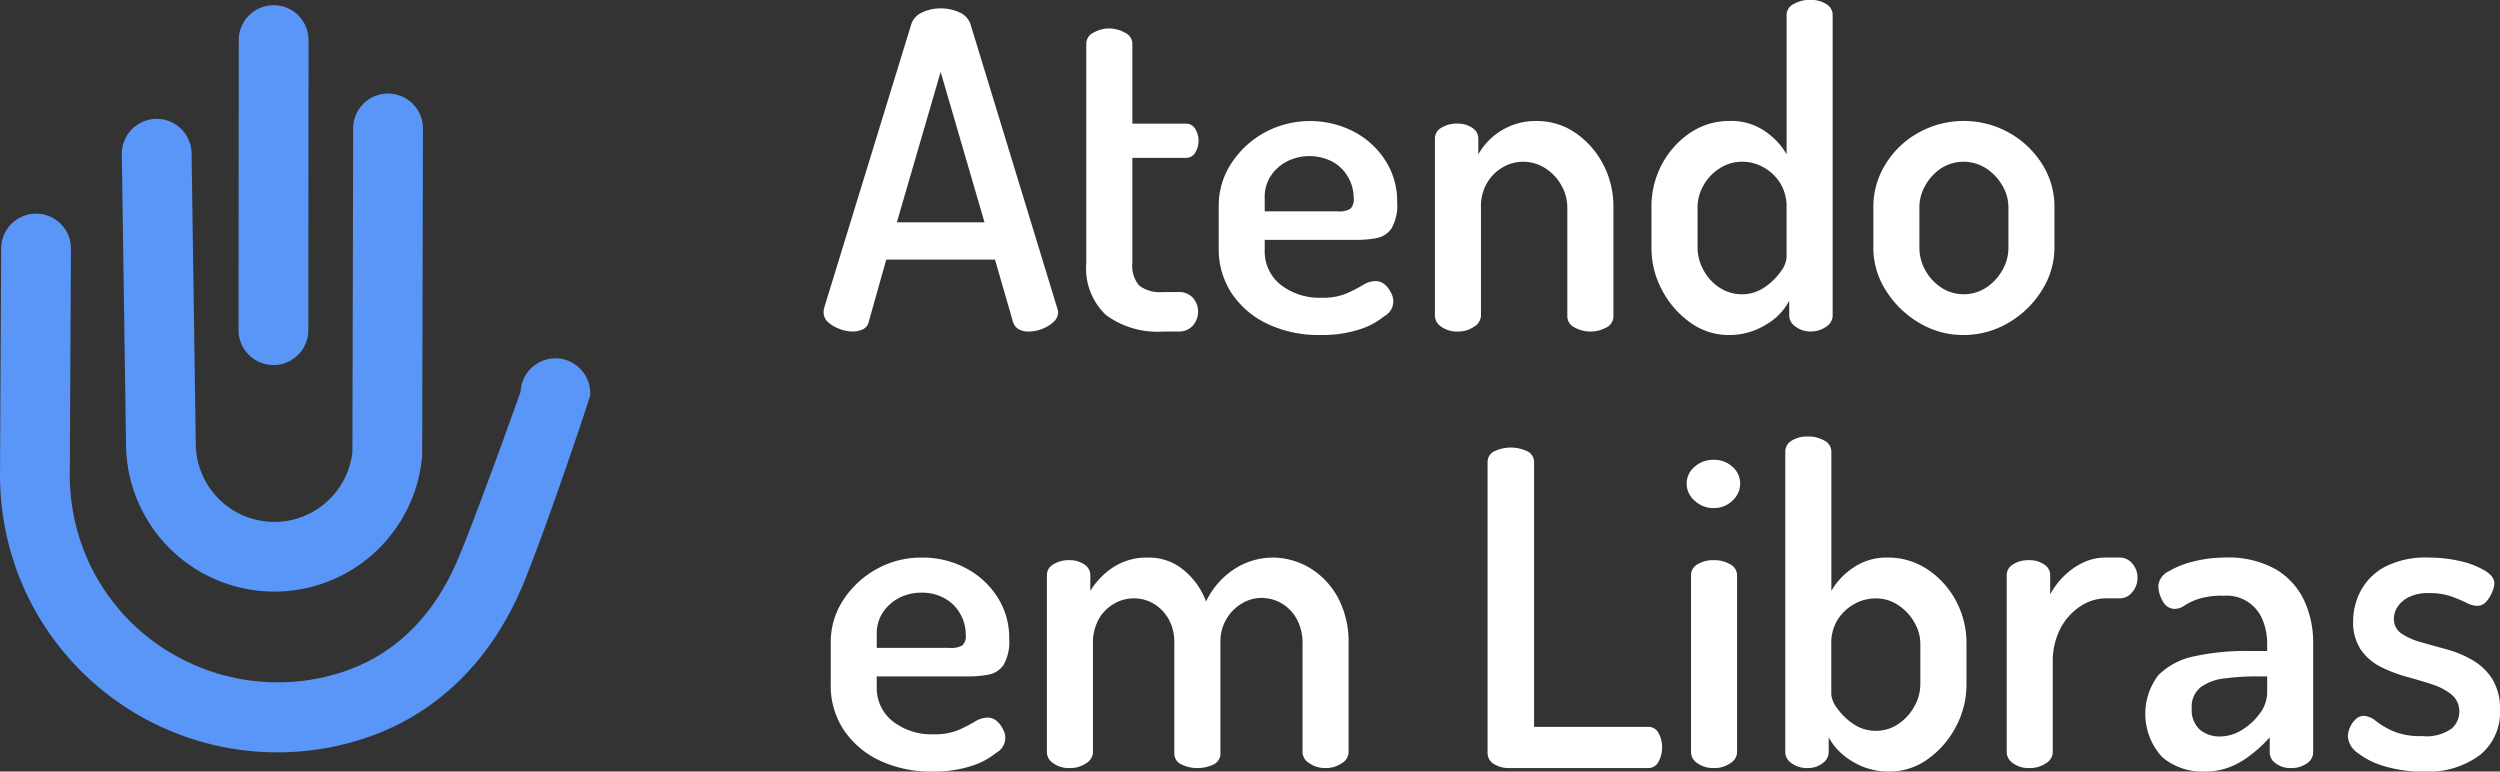 <svg xmlns="http://www.w3.org/2000/svg" width="162.542" height="50.164" viewBox="0 0 162.542 50.164"><rect x="0" y="0" width="162.542" height="50.164" fill="#333333" stroke="none"/><defs><style>.a{fill:#fff;}.b{fill:#5996f7;}</style></defs><g transform="translate(-363.751 -214.918)"><g transform="translate(417.301 214.918)"><path class="a" d="M387.885,236.155a2.4,2.4,0,0,1-.854-.173,2.134,2.134,0,0,1-.741-.44A.849.849,0,0,1,386,234.9a1.678,1.678,0,0,1,.029-.255l5.674-18.475a1.286,1.286,0,0,1,.724-.77,2.8,2.8,0,0,1,1.184-.255,2.843,2.843,0,0,1,1.211.255,1.287,1.287,0,0,1,.729.77l5.643,18.475a.893.893,0,0,1,.058.255.862.862,0,0,1-.3.628,2.216,2.216,0,0,1-.741.455,2.379,2.379,0,0,1-.871.173,1.331,1.331,0,0,1-.64-.144.8.8,0,0,1-.385-.484l-1.17-4.048h-7.07l-1.141,4.048a.688.688,0,0,1-.385.484A1.516,1.516,0,0,1,387.885,236.155Zm2.878-7.1h5.7l-2.852-9.78Z" transform="translate(-386.003 -214.6)"/><path class="a" d="M398.088,235.39a5.638,5.638,0,0,1-3.706-1.071,4.156,4.156,0,0,1-1.283-3.379V216.658a.8.8,0,0,1,.469-.7,2.005,2.005,0,0,1,1.013-.272,2.084,2.084,0,0,1,1.028.272.8.8,0,0,1,.484.7v5.217h3.477a.685.685,0,0,1,.614.342,1.492,1.492,0,0,1,0,1.54.68.68,0,0,1-.614.342h-3.477v6.842a1.98,1.98,0,0,0,.44,1.456,2.229,2.229,0,0,0,1.555.426h.97a1.23,1.23,0,0,1,.984.385,1.375,1.375,0,0,1,0,1.781,1.2,1.2,0,0,1-.984.4Z" transform="translate(-376.022 -213.835)"/><path class="a" d="M403.29,232.1a7.8,7.8,0,0,1-3.422-.712,5.768,5.768,0,0,1-2.337-1.981,5.2,5.2,0,0,1-.854-2.979v-2.71a4.988,4.988,0,0,1,.811-2.765,6.064,6.064,0,0,1,2.154-2.009,6.226,6.226,0,0,1,5.785-.084,5.405,5.405,0,0,1,2.067,1.867,4.859,4.859,0,0,1,.785,2.736,3.005,3.005,0,0,1-.371,1.711,1.505,1.505,0,0,1-.97.626,6.6,6.6,0,0,1-1.254.113h-6.016v.657a2.759,2.759,0,0,0,1.042,2.267,4.1,4.1,0,0,0,2.664.84,3.961,3.961,0,0,0,1.627-.284,10.476,10.476,0,0,0,1.054-.541,1.569,1.569,0,0,1,.8-.258.922.922,0,0,1,.628.229,1.645,1.645,0,0,1,.4.542,1.091,1.091,0,0,1-.443,1.511,4.738,4.738,0,0,1-1.639.869A7.836,7.836,0,0,1,403.29,232.1Zm-3.622-8.04H404.4a1.443,1.443,0,0,0,.84-.169.849.849,0,0,0,.214-.686,2.7,2.7,0,0,0-.371-1.381,2.606,2.606,0,0,0-1.025-1,3.268,3.268,0,0,0-2.938-.014,2.821,2.821,0,0,0-1.054.941,2.47,2.47,0,0,0-.4,1.4Z" transform="translate(-370.99 -210.319)"/><path class="a" d="M404,231.874a1.726,1.726,0,0,1-1.071-.315.873.873,0,0,1-.411-.683V219.329a.808.808,0,0,1,.411-.7,1.926,1.926,0,0,1,1.071-.272,1.639,1.639,0,0,1,.941.272.813.813,0,0,1,.4.7v1.025a4.26,4.26,0,0,1,3.822-2.166,4.344,4.344,0,0,1,2.467.756,5.582,5.582,0,0,1,1.81,2.024,5.874,5.874,0,0,1,.684,2.837v7.07a.807.807,0,0,1-.469.741,2.143,2.143,0,0,1-1.042.258,2.1,2.1,0,0,1-1-.258.807.807,0,0,1-.486-.741V223.8a2.877,2.877,0,0,0-.383-1.425,3.142,3.142,0,0,0-1.042-1.112,2.639,2.639,0,0,0-2.765-.072,2.825,2.825,0,0,0-1.025,1.011,3.018,3.018,0,0,0-.4,1.6v7.07a.867.867,0,0,1-.443.683A1.793,1.793,0,0,1,404,231.874Z" transform="translate(-362.775 -210.319)"/><path class="a" d="M413.387,236.7a4.241,4.241,0,0,1-2.481-.8,5.974,5.974,0,0,1-1.839-2.1,5.79,5.79,0,0,1-.7-2.78V228.4a5.8,5.8,0,0,1,.7-2.837,5.657,5.657,0,0,1,1.839-2.024,4.506,4.506,0,0,1,2.539-.756,3.866,3.866,0,0,1,2.308.671,4.582,4.582,0,0,1,1.4,1.494v-9.065a.8.8,0,0,1,.455-.7,2.079,2.079,0,0,1,1.083-.272,1.868,1.868,0,0,1,1.042.272.813.813,0,0,1,.414.7v19.587a.876.876,0,0,1-.414.683,1.677,1.677,0,0,1-1.042.315,1.528,1.528,0,0,1-.953-.315.869.869,0,0,1-.414-.683v-1a3.869,3.869,0,0,1-1.511,1.555A4.526,4.526,0,0,1,413.387,236.7Zm.857-2.65a2.536,2.536,0,0,0,1.48-.457,4.031,4.031,0,0,0,1.042-1.013,1.754,1.754,0,0,0,.385-.9V228.4a2.879,2.879,0,0,0-.428-1.6,3,3,0,0,0-1.083-1.011,2.823,2.823,0,0,0-1.369-.356,2.662,2.662,0,0,0-1.468.428,3.07,3.07,0,0,0-1.054,1.112,2.855,2.855,0,0,0-.385,1.425v2.623a3.015,3.015,0,0,0,.385,1.454,3.066,3.066,0,0,0,1.04,1.141A2.619,2.619,0,0,0,414.243,234.05Z" transform="translate(-354.544 -214.918)"/><path class="a" d="M420.208,232.1a5.531,5.531,0,0,1-2.881-.8,6.315,6.315,0,0,1-2.151-2.1,5.149,5.149,0,0,1-.813-2.78V223.8a5.264,5.264,0,0,1,.784-2.794,5.817,5.817,0,0,1,2.137-2.053,6.064,6.064,0,0,1,5.889-.014,6.032,6.032,0,0,1,2.151,2.024,5.159,5.159,0,0,1,.813,2.837v2.623a5.168,5.168,0,0,1-.813,2.765,6.21,6.21,0,0,1-2.166,2.11A5.708,5.708,0,0,1,420.208,232.1Zm.029-2.65a2.622,2.622,0,0,0,1.454-.428,3.266,3.266,0,0,0,1.054-1.126,2.91,2.91,0,0,0,.4-1.468V223.8a2.776,2.776,0,0,0-.4-1.425,3.286,3.286,0,0,0-1.054-1.112,2.709,2.709,0,0,0-2.924,0,3.2,3.2,0,0,0-1.025,1.112,2.855,2.855,0,0,0-.385,1.425v2.623a2.994,2.994,0,0,0,.385,1.468,3.14,3.14,0,0,0,1.04,1.126A2.624,2.624,0,0,0,420.237,229.451Z" transform="translate(-346.114 -210.319)"/><g transform="translate(0.462 28.383)"><path class="a" d="M392.808,243.894a7.8,7.8,0,0,1-3.422-.712,5.769,5.769,0,0,1-2.337-1.981,5.2,5.2,0,0,1-.854-2.979v-2.71a4.988,4.988,0,0,1,.811-2.765,6.064,6.064,0,0,1,2.154-2.009,5.933,5.933,0,0,1,2.965-.756,6,6,0,0,1,2.823.671,5.416,5.416,0,0,1,2.065,1.867,4.86,4.86,0,0,1,.784,2.736,3.005,3.005,0,0,1-.371,1.711,1.505,1.505,0,0,1-.97.626,6.6,6.6,0,0,1-1.254.113h-6.016v.657a2.766,2.766,0,0,0,1.042,2.267,4.1,4.1,0,0,0,2.666.84,3.957,3.957,0,0,0,1.624-.284,10.463,10.463,0,0,0,1.054-.542,1.569,1.569,0,0,1,.8-.257.922.922,0,0,1,.628.229,1.611,1.611,0,0,1,.4.541,1.093,1.093,0,0,1-.44,1.511,4.772,4.772,0,0,1-1.641.869A7.836,7.836,0,0,1,392.808,243.894Zm-3.622-8.04h4.734a1.443,1.443,0,0,0,.84-.168.852.852,0,0,0,.214-.686,2.7,2.7,0,0,0-.371-1.381,2.606,2.606,0,0,0-1.025-1,3.049,3.049,0,0,0-1.482-.356,3.1,3.1,0,0,0-1.456.342,2.822,2.822,0,0,0-1.054.941,2.468,2.468,0,0,0-.4,1.4Z" transform="translate(-386.195 -222.113)"/><path class="a" d="M393.517,243.666a1.713,1.713,0,0,1-1.068-.313.873.873,0,0,1-.414-.683V231.123a.8.8,0,0,1,.414-.7,1.912,1.912,0,0,1,1.068-.272,1.639,1.639,0,0,1,.941.272.815.815,0,0,1,.4.7v1.025a4.9,4.9,0,0,1,1.425-1.494,3.972,3.972,0,0,1,2.366-.671,3.492,3.492,0,0,1,2.267.8,4.8,4.8,0,0,1,1.468,2.053,5.15,5.15,0,0,1,1.911-2.154,4.622,4.622,0,0,1,2.394-.7,4.726,4.726,0,0,1,2.409.655,5.058,5.058,0,0,1,1.839,1.911,6.1,6.1,0,0,1,.712,3.051v7.07a.864.864,0,0,1-.443.683,1.792,1.792,0,0,1-1.068.313,1.753,1.753,0,0,1-1.04-.313.864.864,0,0,1-.443-.683V235.6a3.226,3.226,0,0,0-.385-1.639A2.608,2.608,0,0,0,406,232.605a2.473,2.473,0,0,0-1.283.356,2.864,2.864,0,0,0-1.4,2.58V242.7a.77.77,0,0,1-.469.741,2.371,2.371,0,0,1-1.042.226,2.316,2.316,0,0,1-1-.226.767.767,0,0,1-.486-.741V235.57A3.134,3.134,0,0,0,399.96,234a2.685,2.685,0,0,0-.97-1.011,2.5,2.5,0,0,0-1.312-.356,2.553,2.553,0,0,0-1.266.342,2.658,2.658,0,0,0-1,1,3.17,3.17,0,0,0-.383,1.624v7.07a.87.87,0,0,1-.443.683A1.792,1.792,0,0,1,393.517,243.666Z" transform="translate(-377.981 -222.113)"/><path class="a" d="M405.283,247.847a1.75,1.75,0,0,1-.914-.255.82.82,0,0,1-.428-.741V227.979a.772.772,0,0,1,.472-.741,2.484,2.484,0,0,1,2.082,0,.769.769,0,0,1,.469.741v17.19h7.412a.735.735,0,0,1,.686.414,1.887,1.887,0,0,1,.226.927,1.919,1.919,0,0,1-.226.912.734.734,0,0,1-.686.426Z" transform="translate(-361.236 -226.294)"/><path class="a" d="M411.085,230.478a1.752,1.752,0,0,1-1.254-.486,1.461,1.461,0,0,1-.513-1.083,1.434,1.434,0,0,1,.513-1.112,1.825,1.825,0,0,1,1.254-.457,1.744,1.744,0,0,1,1.213.457,1.452,1.452,0,0,1,.5,1.112,1.479,1.479,0,0,1-.5,1.083A1.677,1.677,0,0,1,411.085,230.478Zm0,16.9a1.718,1.718,0,0,1-1.068-.313.879.879,0,0,1-.414-.683V234.839a.81.81,0,0,1,.414-.7,1.917,1.917,0,0,1,1.068-.272,2.017,2.017,0,0,1,1.071.272.8.8,0,0,1,.44.7v11.547a.867.867,0,0,1-.44.683A1.8,1.8,0,0,1,411.085,247.382Z" transform="translate(-353.67 -225.829)"/><path class="a" d="M418.741,248.493a4.443,4.443,0,0,1-2.409-.669,4.08,4.08,0,0,1-1.526-1.555v1a.886.886,0,0,1-.4.683,1.522,1.522,0,0,1-.97.313,1.676,1.676,0,0,1-1.042-.313.876.876,0,0,1-.411-.683V227.682a.81.81,0,0,1,.411-.7,1.869,1.869,0,0,1,1.042-.272,2.067,2.067,0,0,1,1.1.272.8.8,0,0,1,.443.7v9.065a4.546,4.546,0,0,1,1.4-1.494,3.823,3.823,0,0,1,2.281-.671,4.567,4.567,0,0,1,2.551.756,5.587,5.587,0,0,1,1.853,2.024,5.8,5.8,0,0,1,.7,2.837v2.623a5.79,5.79,0,0,1-.7,2.78,5.971,5.971,0,0,1-1.839,2.1A4.234,4.234,0,0,1,418.741,248.493Zm-.857-2.65a2.564,2.564,0,0,0,1.425-.428,3.214,3.214,0,0,0,1.056-1.141,2.954,2.954,0,0,0,.4-1.454V240.2a2.8,2.8,0,0,0-.4-1.425,3.271,3.271,0,0,0-1.056-1.112,2.592,2.592,0,0,0-1.454-.428,2.829,2.829,0,0,0-1.369.356A3.017,3.017,0,0,0,415.4,238.6a2.873,2.873,0,0,0-.426,1.6v3.278a1.74,1.74,0,0,0,.385.9,3.98,3.98,0,0,0,1.04,1.013A2.538,2.538,0,0,0,417.885,245.844Z" transform="translate(-349.922 -226.712)"/><path class="a" d="M419.422,243.666a1.671,1.671,0,0,1-1.042-.313.879.879,0,0,1-.414-.683V231.123a.81.81,0,0,1,.414-.7,1.864,1.864,0,0,1,1.042-.272,1.69,1.69,0,0,1,.97.272.813.813,0,0,1,.4.7v1.254a4.958,4.958,0,0,1,.842-1.141,4.638,4.638,0,0,1,1.239-.9,3.417,3.417,0,0,1,1.54-.356h.912a1.04,1.04,0,0,1,.8.385,1.347,1.347,0,0,1,.344.927,1.4,1.4,0,0,1-.344.941,1.018,1.018,0,0,1-.8.4h-.912a3.018,3.018,0,0,0-1.653.513,3.823,3.823,0,0,0-1.3,1.442,4.656,4.656,0,0,0-.5,2.236v5.845a.867.867,0,0,1-.44.683A1.852,1.852,0,0,1,419.422,243.666Z" transform="translate(-341.508 -222.113)"/><path class="a" d="M425.5,243.894a4.044,4.044,0,0,1-2.678-.926,4.144,4.144,0,0,1-.258-5.345,4.616,4.616,0,0,1,2.351-1.227,15.784,15.784,0,0,1,3.465-.342h1.254v-.513a4.005,4.005,0,0,0-.27-1.439,2.512,2.512,0,0,0-2.553-1.639,5.161,5.161,0,0,0-1.624.2,4.119,4.119,0,0,0-.912.426,1.146,1.146,0,0,1-.628.229.877.877,0,0,1-.8-.5,2,2,0,0,1-.286-1.013,1.147,1.147,0,0,1,.671-.927,5.754,5.754,0,0,1,1.668-.655,8.311,8.311,0,0,1,1.966-.243,6.306,6.306,0,0,1,3.364.785,4.656,4.656,0,0,1,1.824,2.038,6.455,6.455,0,0,1,.57,2.707v7.157a.859.859,0,0,1-.414.7,1.731,1.731,0,0,1-1.04.3,1.571,1.571,0,0,1-.97-.3.859.859,0,0,1-.4-.7v-1a8.364,8.364,0,0,1-1.8,1.54A4.52,4.52,0,0,1,425.5,243.894Zm1.083-2.281a2.69,2.69,0,0,0,1.413-.426,3.99,3.99,0,0,0,1.17-1.083,2.287,2.287,0,0,0,.469-1.34v-1.056h-.712a15.469,15.469,0,0,0-2.053.13,3.215,3.215,0,0,0-1.555.57,1.586,1.586,0,0,0-.585,1.352,1.743,1.743,0,0,0,.529,1.413A1.993,1.993,0,0,0,426.583,241.613Z" transform="translate(-336.242 -222.113)"/><path class="a" d="M432.085,243.894a8.5,8.5,0,0,1-2.508-.342,5.143,5.143,0,0,1-1.754-.869,1.438,1.438,0,0,1-.64-1.071,1.548,1.548,0,0,1,.128-.568,1.51,1.51,0,0,1,.371-.541.757.757,0,0,1,.527-.229,1.285,1.285,0,0,1,.785.327,5.732,5.732,0,0,0,1.1.655,4.507,4.507,0,0,0,1.911.33,2.8,2.8,0,0,0,1.923-.486,1.445,1.445,0,0,0,.5-1.054,1.413,1.413,0,0,0-.5-1.155,3.9,3.9,0,0,0-1.283-.669c-.522-.173-1.078-.337-1.668-.5a8.9,8.9,0,0,1-1.668-.64,3.471,3.471,0,0,1-1.283-1.112,3.224,3.224,0,0,1-.5-1.882,4.224,4.224,0,0,1,.484-1.925,3.815,3.815,0,0,1,1.555-1.567,5.743,5.743,0,0,1,2.864-.614,8.947,8.947,0,0,1,2.053.229,5.4,5.4,0,0,1,1.6.614c.419.255.628.537.628.84a1.62,1.62,0,0,1-.145.556,2.082,2.082,0,0,1-.385.628.785.785,0,0,1-.611.27,1.642,1.642,0,0,1-.712-.214,9.1,9.1,0,0,0-1-.414,4.276,4.276,0,0,0-1.4-.2,2.77,2.77,0,0,0-1.326.27,1.859,1.859,0,0,0-.729.643,1.4,1.4,0,0,0-.226.741,1.118,1.118,0,0,0,.484.97,4.283,4.283,0,0,0,1.283.57q.8.227,1.682.469a6.967,6.967,0,0,1,1.668.7,3.769,3.769,0,0,1,1.283,1.227,3.729,3.729,0,0,1,.5,2.053,3.558,3.558,0,0,1-1.3,2.878A5.605,5.605,0,0,1,432.085,243.894Z" transform="translate(-328.544 -222.113)"/></g></g><g transform="translate(363.751 215.255)"><path class="b" d="M400.829,230.32a2.267,2.267,0,0,1,1.3,2.149c0,.142-2.731,8.291-4.276,12.1-2.115,5.222-5.8,8.789-10.663,10.317a18.067,18.067,0,0,1-18.3-4.589,18.291,18.291,0,0,1-2.873-3.834,18.1,18.1,0,0,1-2.264-8.95l.075-14.569a2.268,2.268,0,1,1,4.536.024l-.075,14.569a13.566,13.566,0,0,0,1.685,6.7,13.79,13.79,0,0,0,2.163,2.885,13.6,13.6,0,0,0,13.693,3.429c3.538-1.112,6.151-3.658,7.768-7.571,1.283-3.1,4-10.695,4-10.724a2.272,2.272,0,0,1,3.232-1.947Z" transform="translate(-363.751 -207.134)"/><path class="b" d="M385.315,217.661a2.263,2.263,0,0,1,1.307,2.06l-.051,21.158a1.914,1.914,0,0,1-.01.2,9.644,9.644,0,0,1-19.245-.753l-.274-18.935a2.268,2.268,0,0,1,4.536-.065l.274,18.935a5.107,5.107,0,0,0,10.182.491l.05-21.047a2.268,2.268,0,0,1,2.274-2.262A2.224,2.224,0,0,1,385.315,217.661Z" transform="translate(-359.122 -211.698)"/><path class="b" d="M373.441,215.272a2.273,2.273,0,0,1,1.307,2.058l-.014,18.855a2.269,2.269,0,0,1-4.539,0l.014-18.858a2.27,2.27,0,0,1,3.232-2.053Z" transform="translate(-354.687 -215.058)"/></g></g></svg>